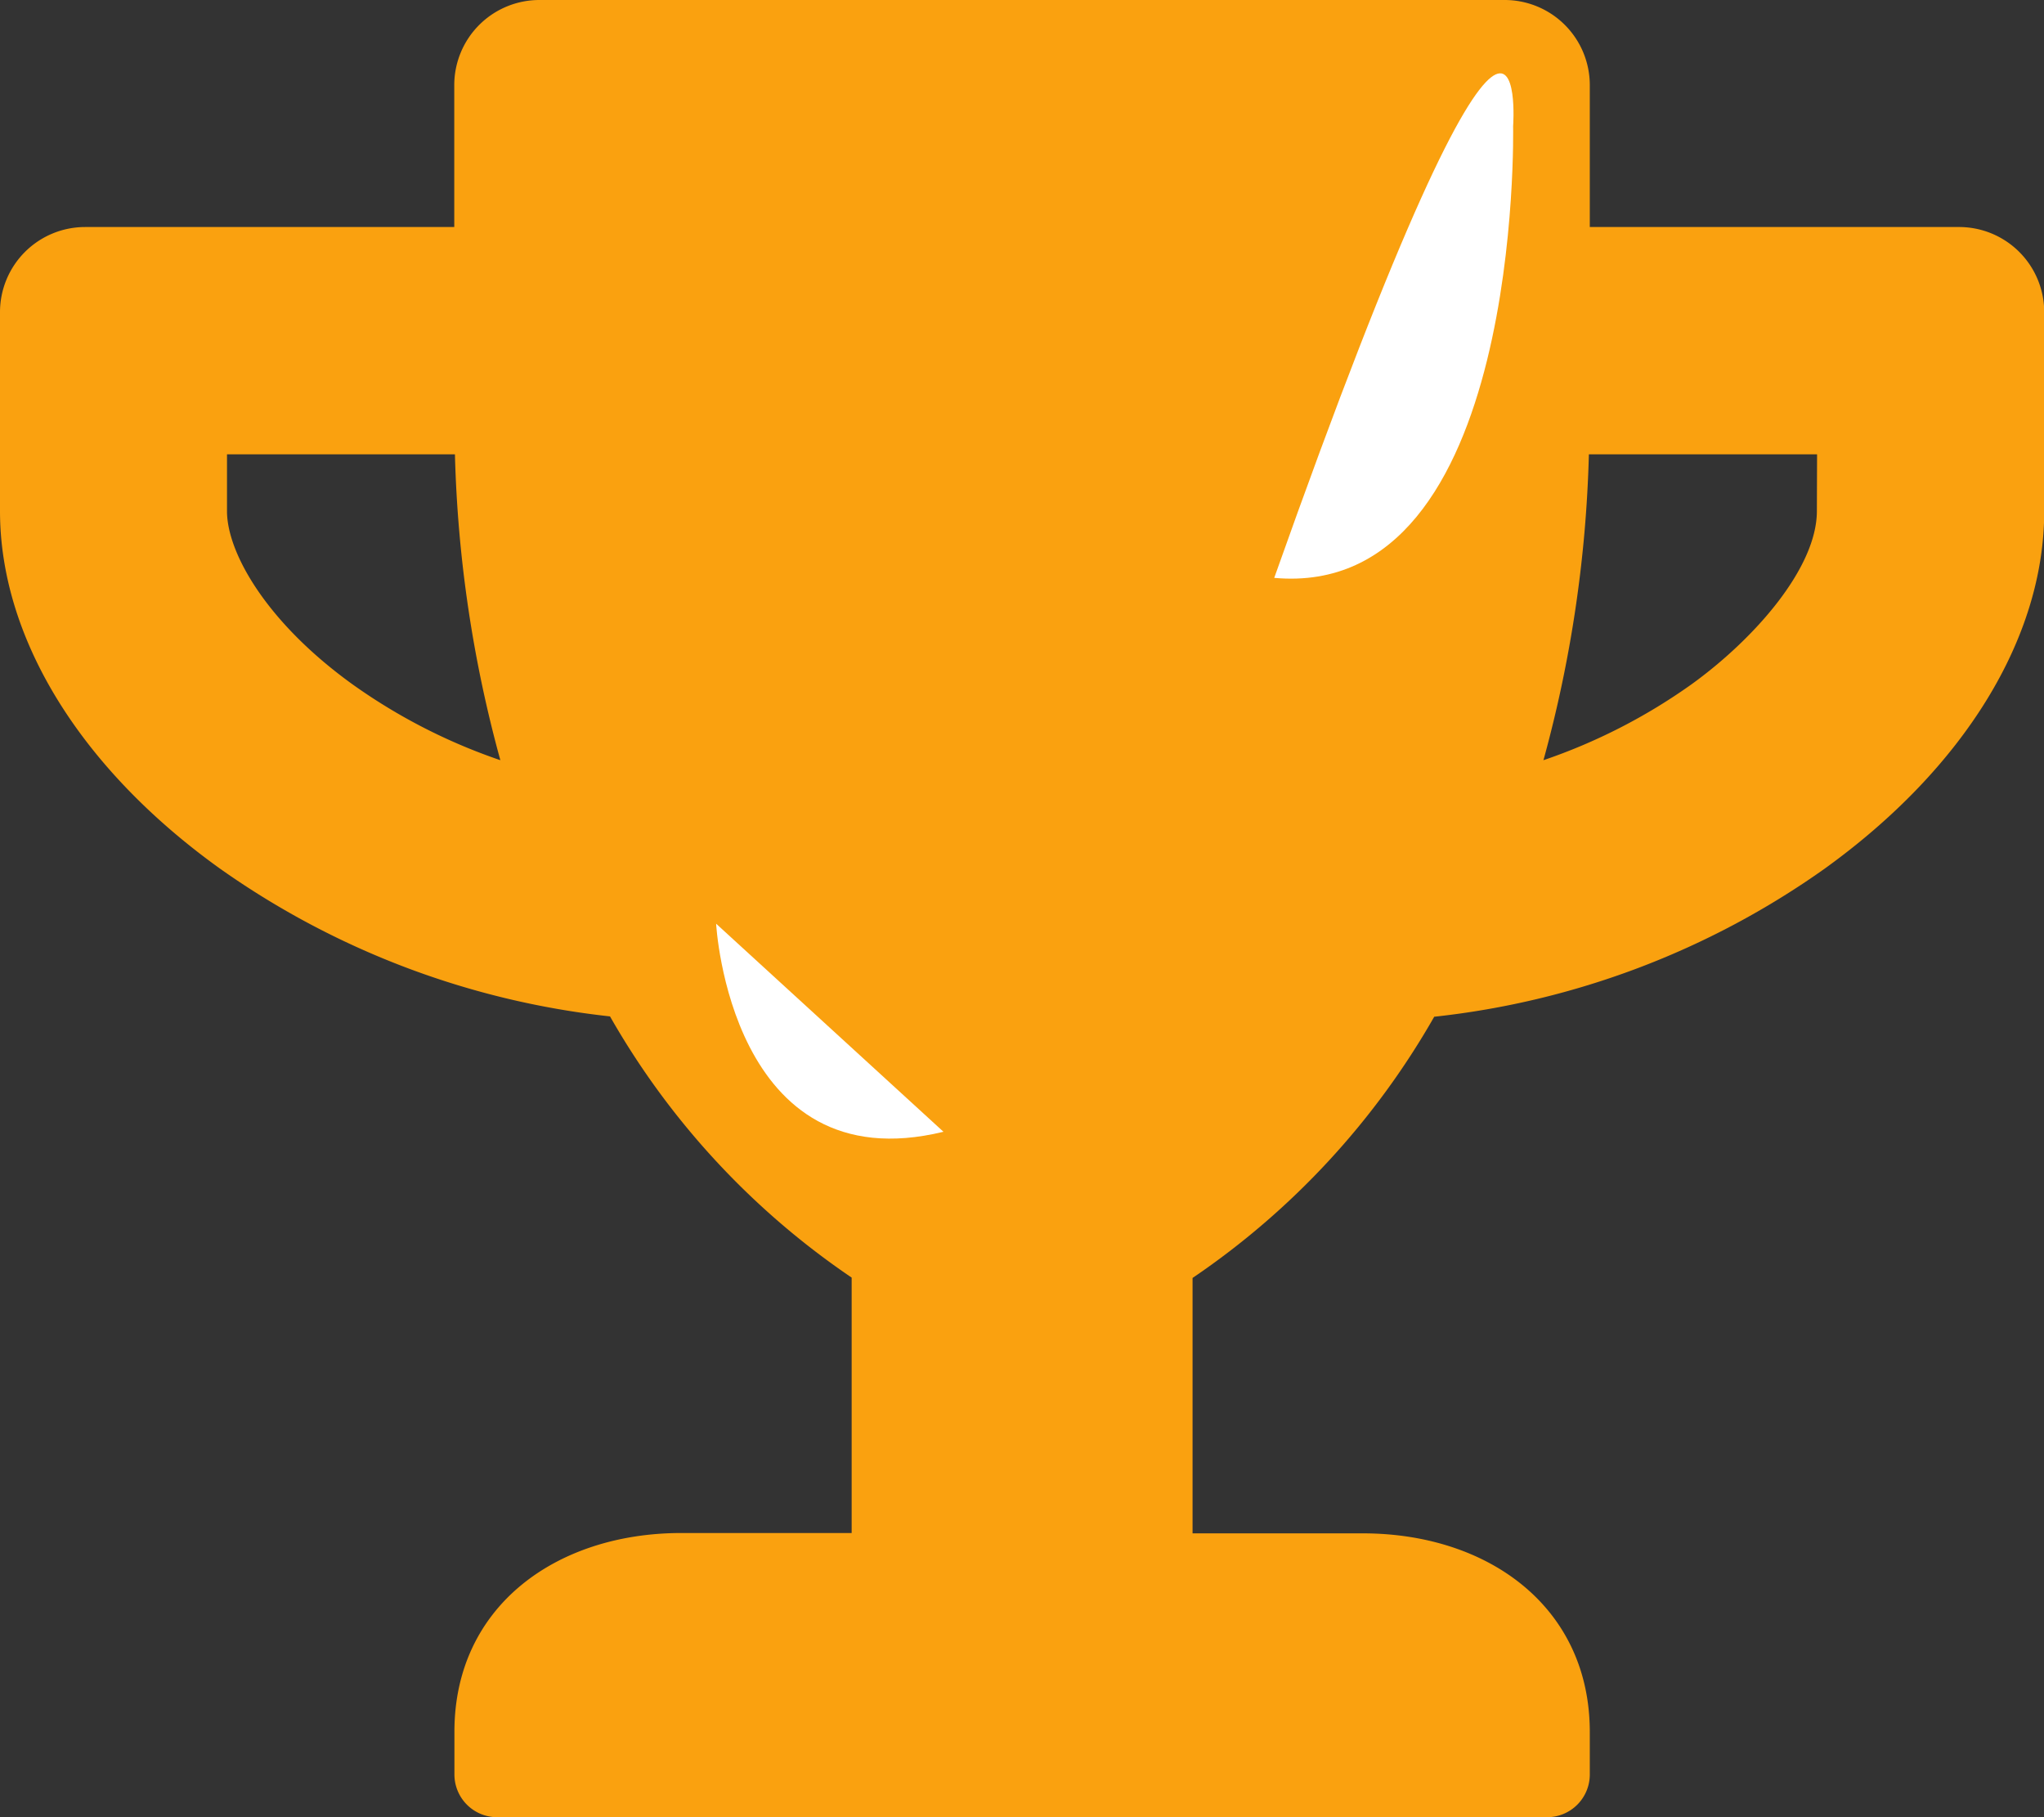 <svg xmlns="http://www.w3.org/2000/svg" width="64.834" height="57.631" viewBox="0 0 64.834 57.631"><rect x="0" y="0" width="64.834" height="57.631" fill="#333333" stroke="none"/><path d="M62.133,7.2H50.427V2.7a2.7,2.7,0,0,0-2.7-2.7H17.109a2.7,2.7,0,0,0-2.7,2.7V7.2H2.7A2.7,2.7,0,0,0,0,9.905v6.3c0,4.018,2.533,8.149,6.967,11.335a26.37,26.37,0,0,0,12.382,4.694,24.9,24.9,0,0,0,7.665,8.284v8.1h-5.4c-3.973,0-7.2,2.33-7.2,6.3V56.28a1.355,1.355,0,0,0,1.351,1.351H49.076a1.355,1.355,0,0,0,1.351-1.351V54.929c0-3.973-3.23-6.3-7.2-6.3h-5.4v-8.1a24.9,24.9,0,0,0,7.665-8.284,26.279,26.279,0,0,0,12.382-4.694c4.424-3.185,6.967-7.316,6.967-11.335v-6.3A2.7,2.7,0,0,0,62.133,7.2ZM11.177,21.7C8.431,19.72,7.2,17.514,7.2,16.209v-1.8H14.43a40.427,40.427,0,0,0,1.441,9.7A18.139,18.139,0,0,1,11.177,21.7Zm46.453-5.493c0,1.812-1.992,4.063-3.973,5.493a18.21,18.21,0,0,1-4.7,2.409,40.428,40.428,0,0,0,1.441-9.7h7.238Z" fill="#faa10f"/><path d="M229.05,86.548s2.407,14.845-5.51,15.241C228.46,77.642,229.05,86.548,229.05,86.548Z" transform="translate(-166.781 -113.582) rotate(8)" fill="#fff"/><path d="M223.241,88.786s-1.846,8.047,5.113,8.331" transform="translate(-216.351 5.481) rotate(-16)" fill="#fff"/></svg>